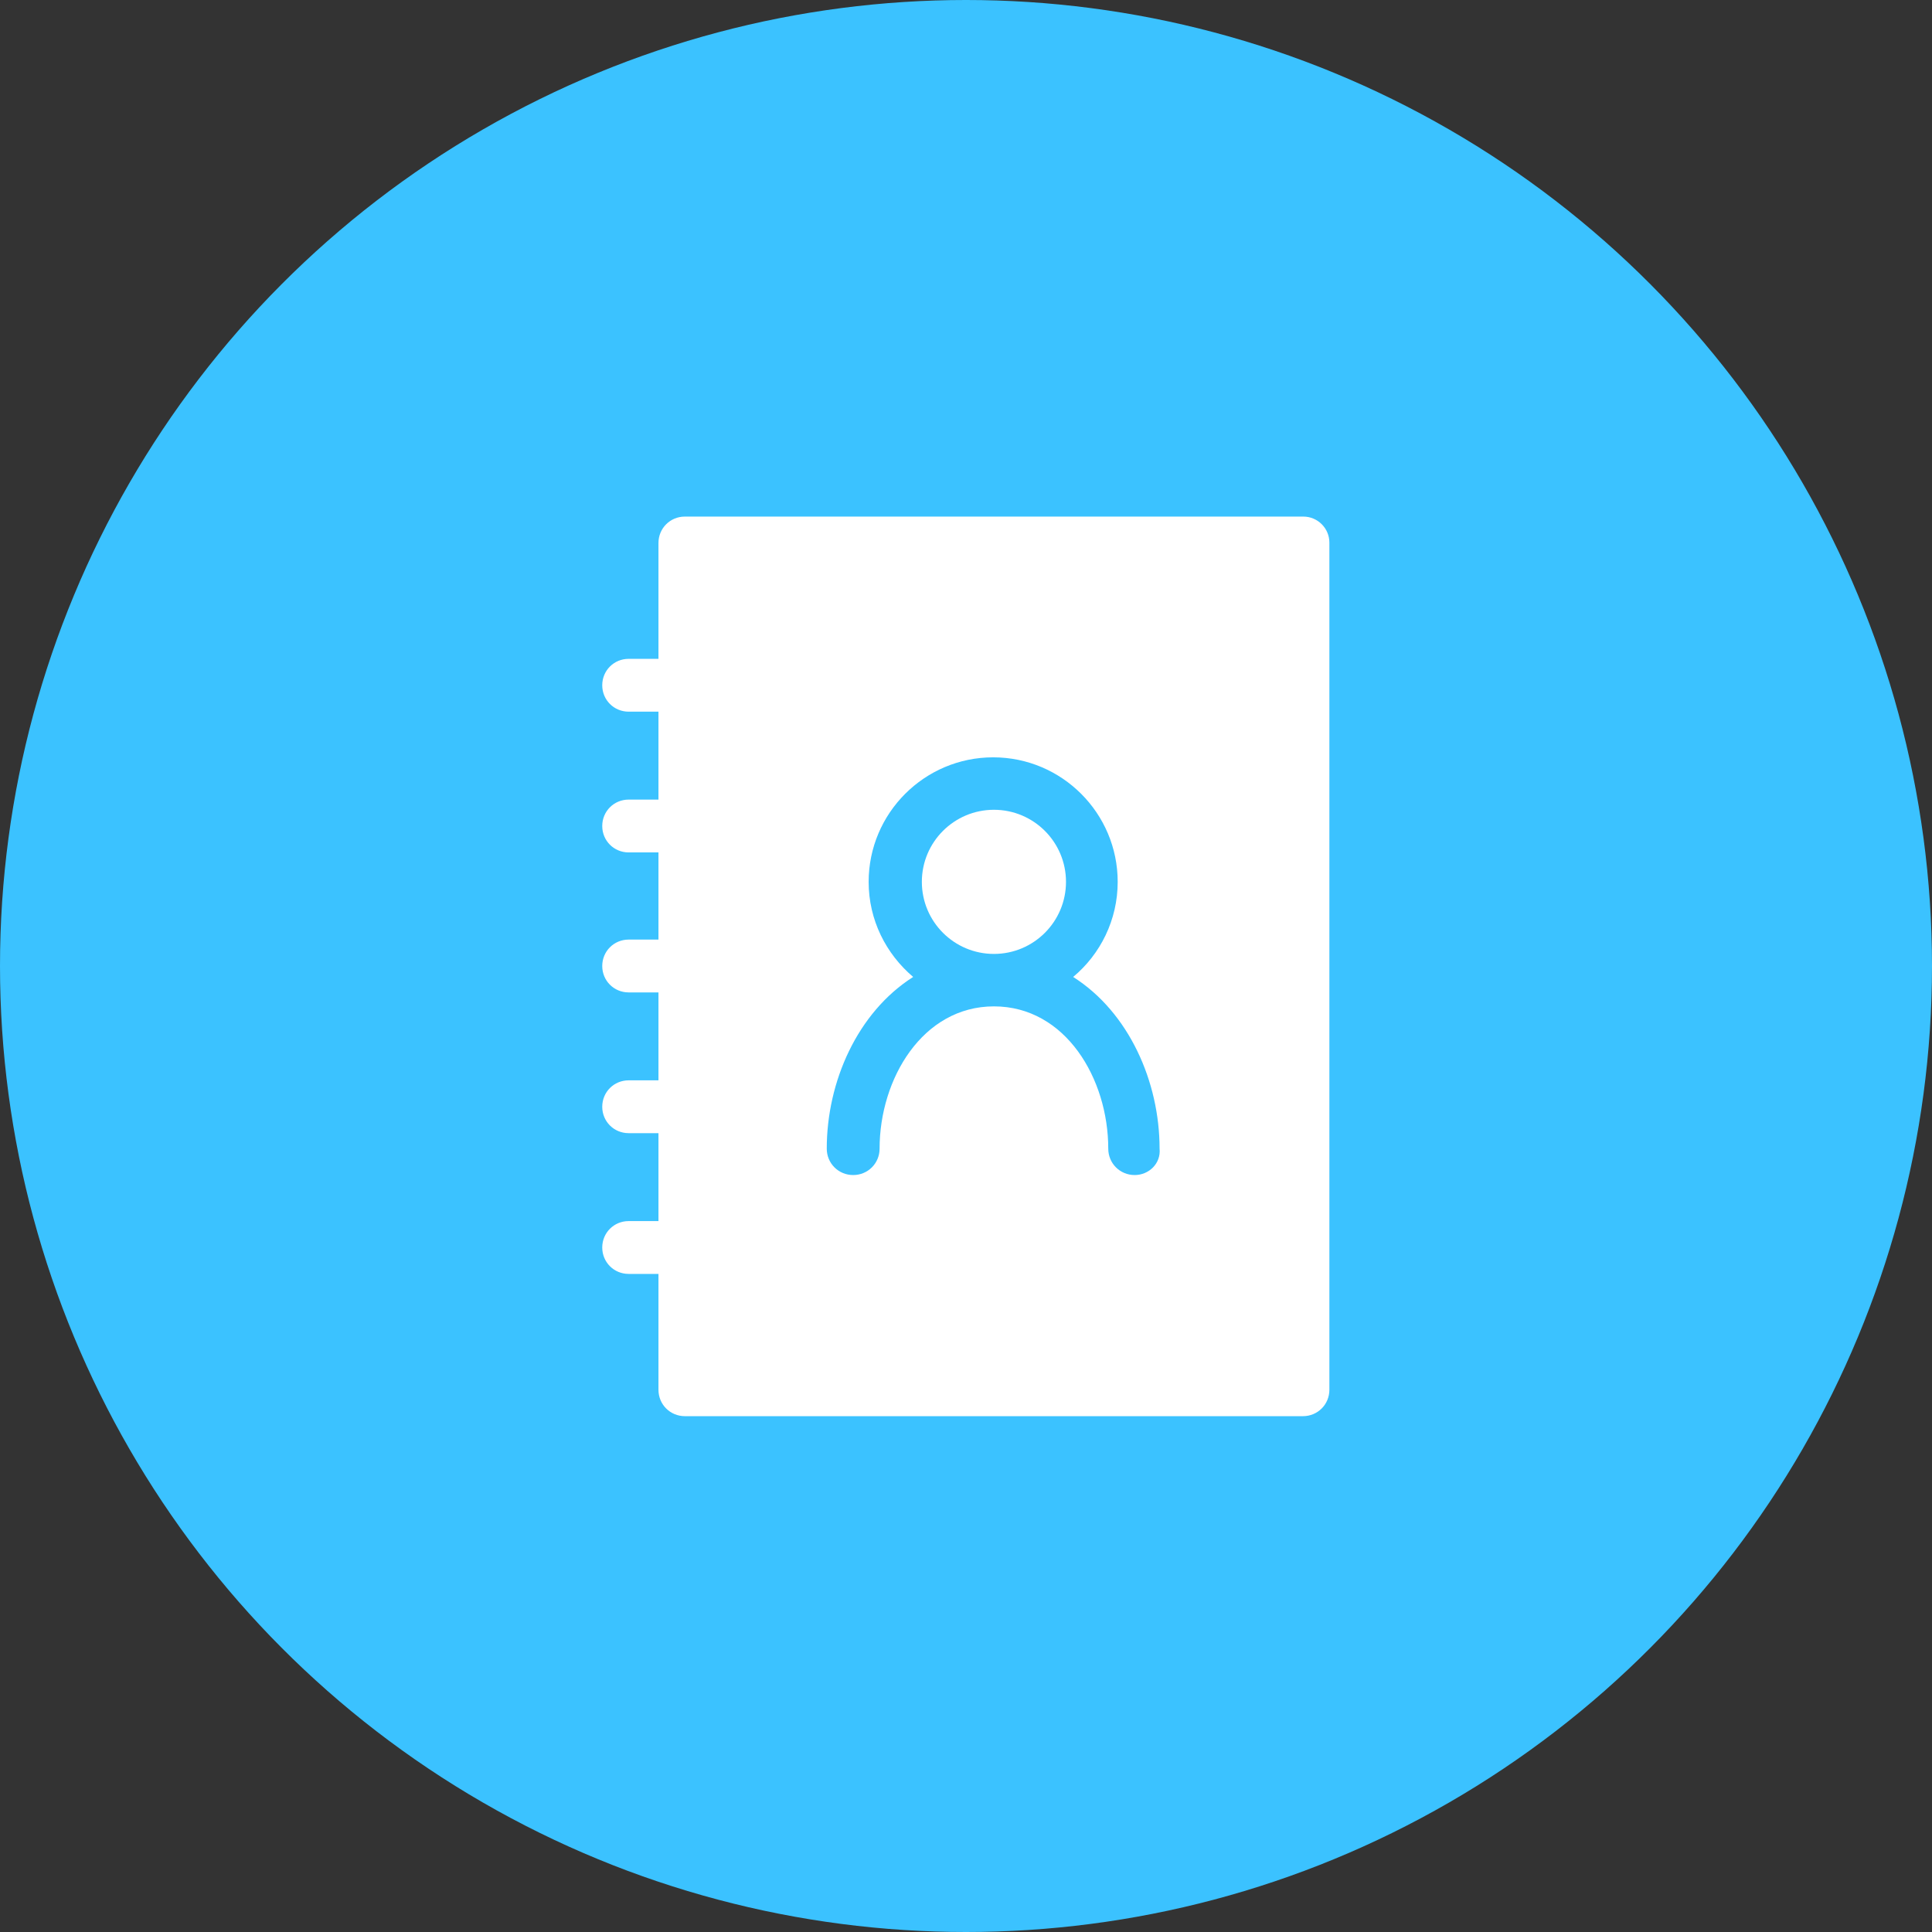 <?xml version="1.0" encoding="utf-8"?>
<!-- Generator: Adobe Illustrator 25.0.1, SVG Export Plug-In . SVG Version: 6.00 Build 0)  -->
<svg version="1.1" id="Layer_1" xmlns="http://www.w3.org/2000/svg" xmlns:xlink="http://www.w3.org/1999/xlink" x="0px" y="0px"
	 viewBox="0 0 512 512" style="enable-background:new 0 0 512 512;" xml:space="preserve">
<rect x="0" y="0" width="512" height="512" fill="#333333" stroke="none"/>
<style type="text/css">
	.st0{fill:#3BC2FF;}
	.st1{fill:#FFFFFF;}
</style>
<g>
	<circle class="st0" cx="256" cy="256" r="256"/>
	<g>
		<g>
			<g>
				<g>
					<g>
						<path class="st1" d="M345.4,136.9H181.5c-3.9,0-7,3.1-7,7v30.7h-7.9c-3.9,0-7,3.1-7,7s3.1,7,7,7h7.9v23.3h-7.9
							c-3.9,0-7,3.1-7,7s3.1,7,7,7h7.9V249h-7.9c-3.9,0-7,3.1-7,7s3.1,7,7,7h7.9v23.3h-7.9c-3.9,0-7,3.1-7,7s3.1,7,7,7h7.9v23.3
							h-7.9c-3.9,0-7,3.1-7,7s3.1,7,7,7h7.9v30.7c0,3.9,3.1,7,7,7h163.8c3.9,0,7-3.1,7-7V143.8C352.3,140,349.2,136.9,345.4,136.9z
							 M300.7,311.4c-3.9,0-7-3.1-7-7c0-18.5-11.3-37.7-30.3-37.7c-18.9,0-30.3,19.2-30.3,37.7c0,3.9-3.1,7-7,7s-7-3.1-7-7
							c0-17.7,8.1-36.1,22.9-45.5c-7.2-6.1-11.8-15.1-11.8-25.2c0-18.2,14.8-33,33-33s33,14.8,33,33c0,10.1-4.6,19.2-11.8,25.2
							c14.8,9.4,22.9,27.8,22.9,45.5C307.7,308.3,304.5,311.4,300.7,311.4z"/>
					</g>
				</g>
				<g>
					<circle class="st1" cx="263.4" cy="233.7" r="19.1"/>
				</g>
			</g>
		</g>
	</g>
</g>
</svg>
